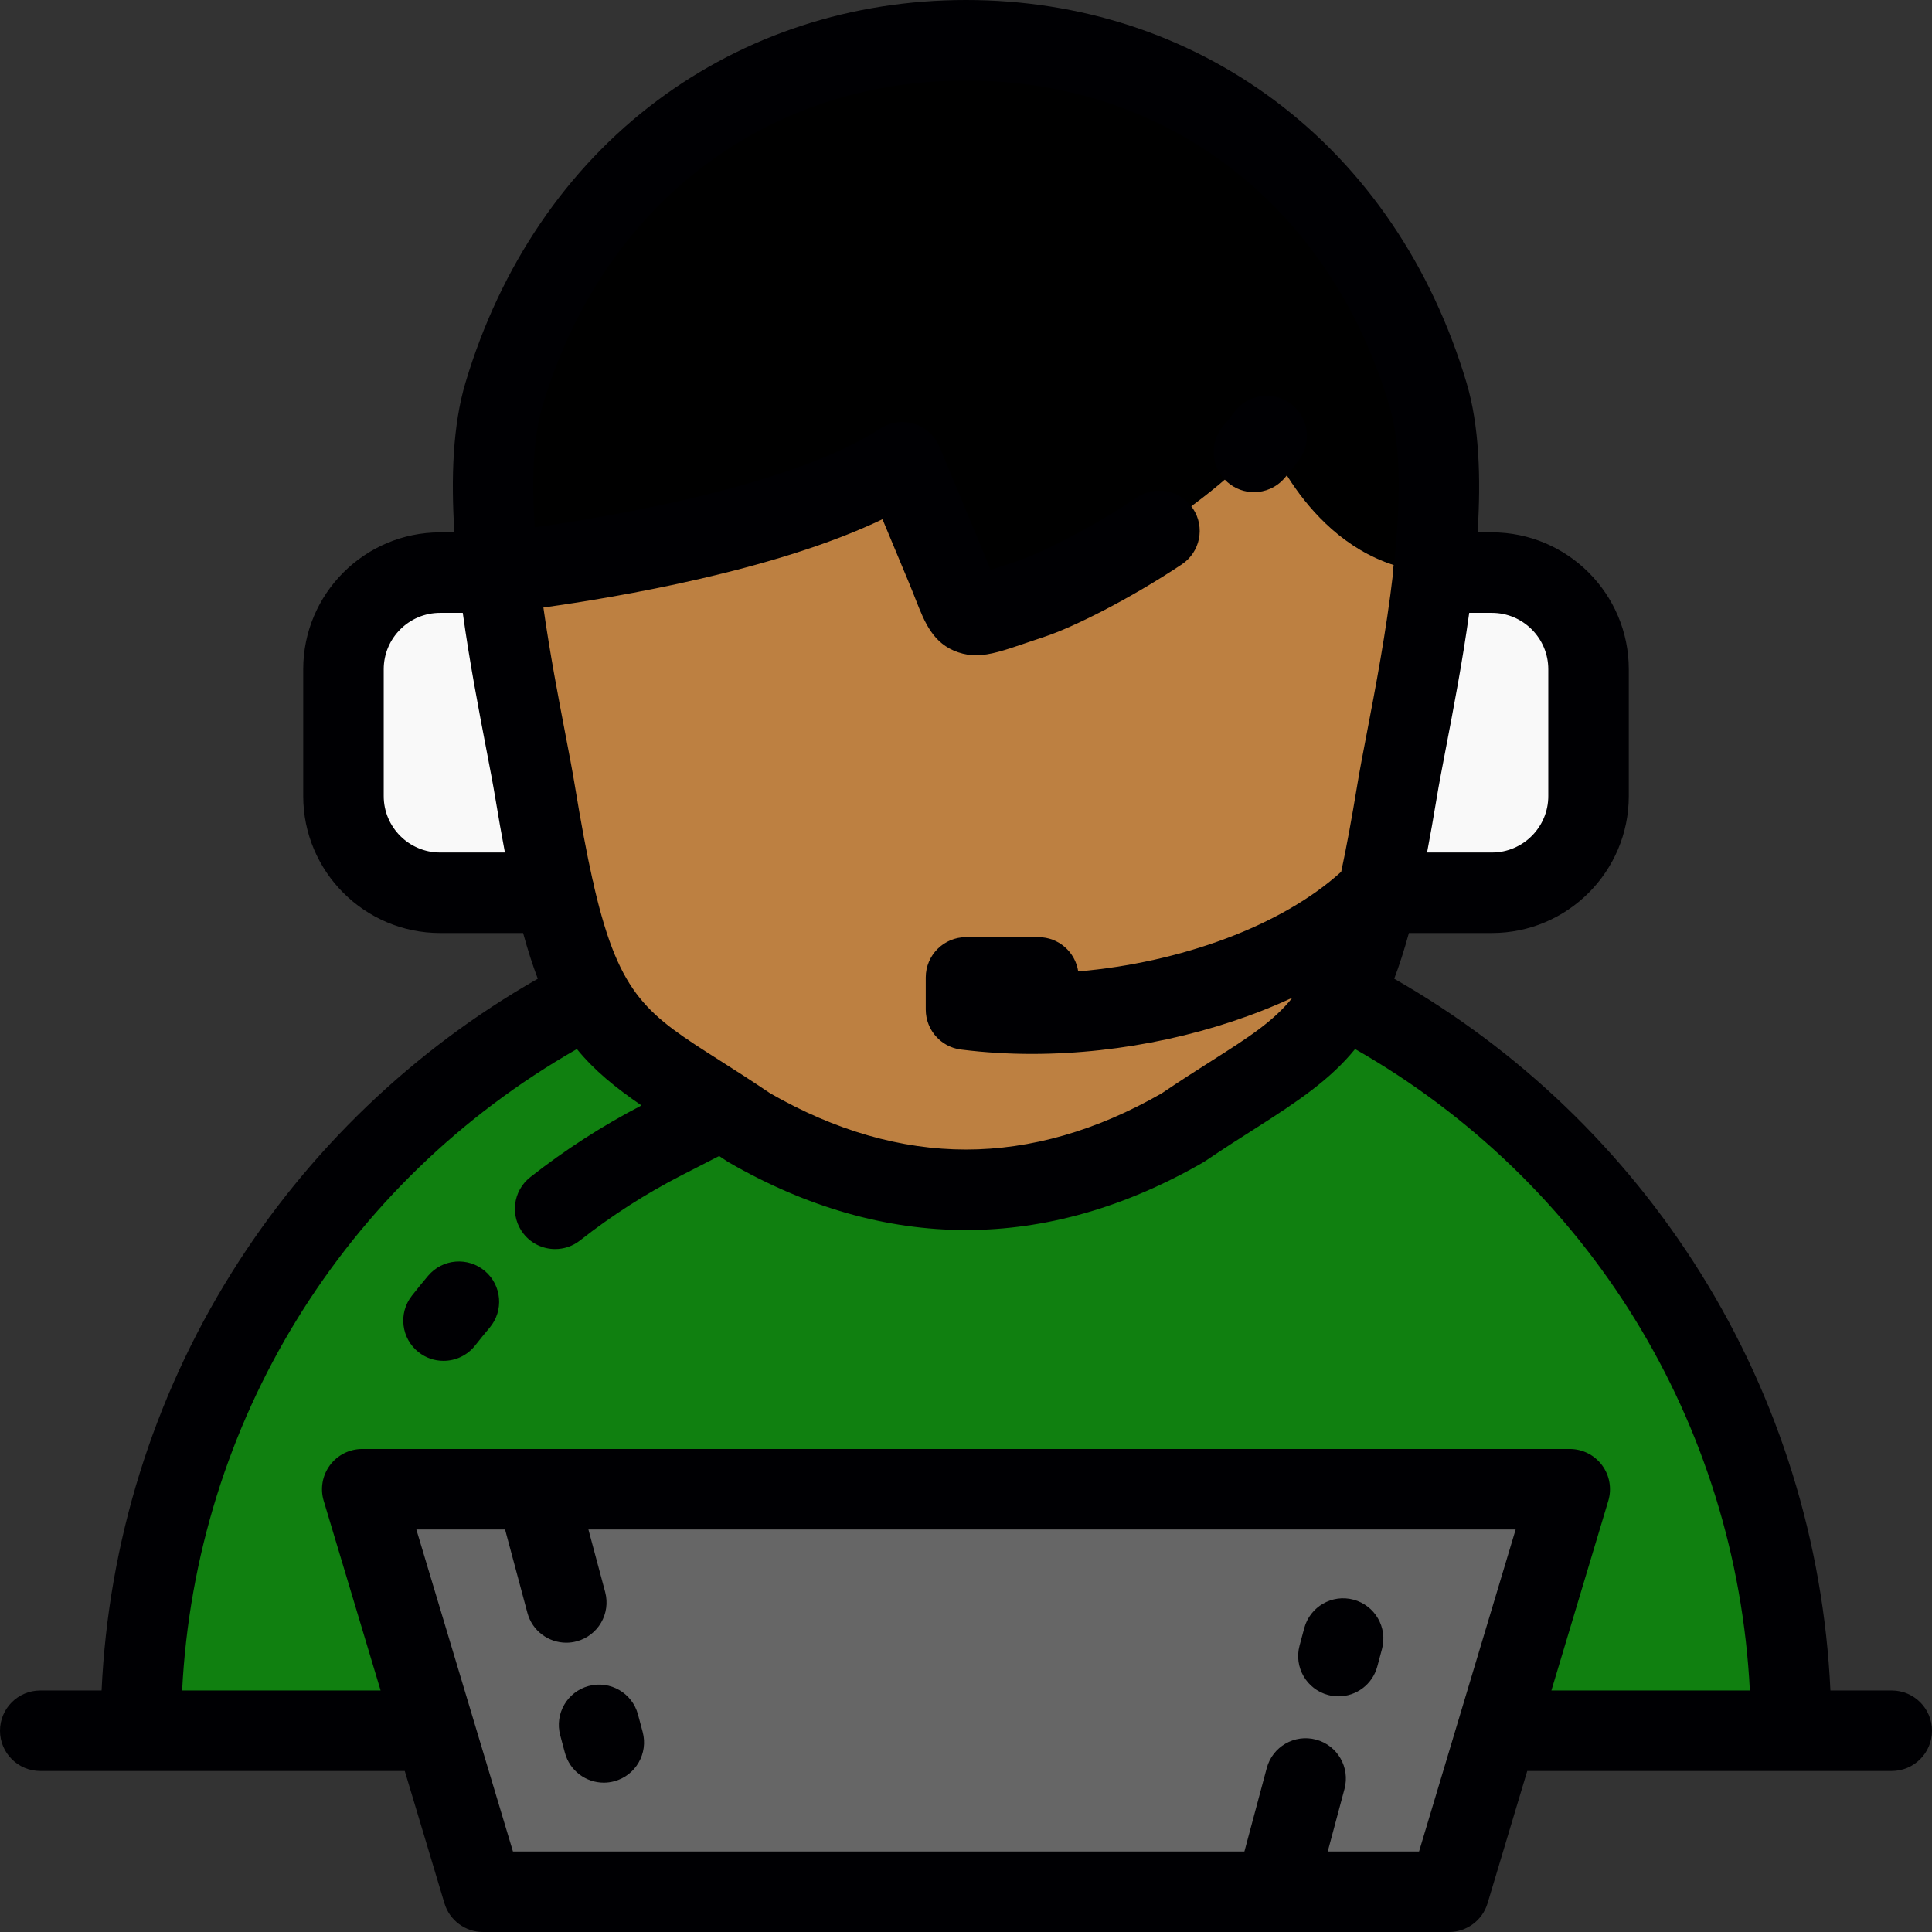 <?xml version="1.0" encoding="UTF-8" standalone="no"?>
<!-- Uploaded to: SVG Repo, www.svgrepo.com, Generator: SVG Repo Mixer Tools -->

<svg
   height="800"
   width="800"
   version="1.1"
   id="Layer_1"
   viewBox="0 0 512.002 512.002"
   xml:space="preserve"
   xmlns="http://www.w3.org/2000/svg"
   xmlns:svg="http://www.w3.org/2000/svg"><rect x="0" y="0" width="512.002" height="512.002" fill="#333333" stroke="none"/><defs
   id="defs33" />
<g
   id="g16">
	<path
   style="fill:#000000"
   d="m 273.533,158.596 c 6.354,-2.1 41.073,-19.831 58.785,-38.836 1.221,-1.399 2.35,-2.805 3.366,-4.217 1.226,3.277 14.116,34.226 44.131,36.203 h 0.096 c 1.903,-17.371 2.263,-34.719 -1.486,-47.273 C 360.63,44.898 311.877,10.67 256,10.665 c -55.879,0 -104.629,34.234 -122.425,93.808 -3.75,12.555 -3.391,29.902 -1.487,47.273 l 0.096,0.002 c 0,0 74.294,-7.938 106.95,-29.236 l 11.586,27.799 c 6.507,15.616 3.293,14.731 22.813,8.285 z"
   id="path2" />
	<path
   style="fill:#bd8041;fill-opacity:1"
   d="m 273.533,158.596 c -19.52,6.446 -16.306,7.331 -22.813,-8.286 l -11.586,-27.799 c -32.655,21.298 -106.95,29.236 -106.948,29.234 h -0.098 c 2.507,22.885 7.691,45.807 9.67,57.845 1.749,10.618 3.44,19.491 5.186,27.002 2.832,12.188 5.812,20.777 9.412,27.383 8.488,15.573 20.435,20.124 42.112,34.828 38.089,21.987 76.898,22.029 115.061,-0.004 21.677,-14.702 33.625,-19.253 42.101,-34.832 3.615,-6.598 6.593,-15.186 9.427,-27.374 1.745,-7.509 3.436,-16.383 5.184,-27.002 1.981,-12.038 7.164,-34.958 9.669,-57.845 h -0.096 c -30.015,-1.978 -42.906,-32.926 -44.131,-36.203 -1.017,1.411 -2.146,2.818 -3.366,4.217 -17.711,19.006 -52.43,36.736 -58.784,38.836 z"
   id="path4" />
	<g
   id="g10">
		<path
   style="fill:#f9f9f9"
   d="m 146.944,236.591 c -1.747,-7.509 -3.438,-16.383 -5.186,-27.002 -1.979,-12.036 -7.164,-34.958 -9.67,-57.845 H 116.64 c -14.092,0 -25.618,11.528 -25.618,25.616 v 33.613 c 0,14.091 11.531,25.617 25.618,25.617 h 30.304 z"
   id="path6" />
		<path
   style="fill:#f9f9f9"
   d="m 379.913,151.746 c -2.507,22.885 -7.689,45.805 -9.669,57.845 -1.749,10.618 -3.44,19.491 -5.184,27.002 h 30.304 c 14.088,0 25.618,-11.526 25.618,-25.617 v -33.613 c 0,-14.089 -11.526,-25.616 -25.618,-25.616 h -15.451 z"
   id="path8" />
	</g>
	<path
   style="fill:#108010;fill-opacity:1"
   d="m 474.668,458.662 c 0,-84.877 -48.363,-158.461 -119.036,-194.697 -8.475,15.579 -20.424,20.13 -42.101,34.832 -38.163,22.033 -76.972,21.992 -115.061,0.004 C 176.793,284.097 164.845,279.545 156.369,263.965 85.696,300.202 37.335,373.787 37.335,458.662 h 77.867 L 96,394.664 h 320.002 l -19.198,63.998 z"
   id="path12" />
	<polygon
   style="fill:#666666"
   points="384.002,501.33 396.804,458.662 416.003,394.664 96.001,394.664 115.202,458.662 128.002,501.33 "
   id="polygon14" />
</g>
<g
   id="g28">
	<path
   style="fill:#000003"
   d="m 128.496,336.827 c -4.499,-3.802 -11.228,-3.237 -15.033,1.262 -1.468,1.738 -2.921,3.52 -4.317,5.299 -3.638,4.634 -2.831,11.339 1.803,14.976 1.953,1.535 4.275,2.277 6.579,2.277 3.163,0 6.292,-1.401 8.397,-4.08 1.238,-1.578 2.528,-3.159 3.831,-4.701 3.804,-4.5 3.239,-11.23 -1.26,-15.033 z"
   id="path18" />
	<path
   style="fill:#000003"
   d="m 325.299,127.789 c 2.023,1.769 4.524,2.636 7.016,2.636 2.971,0 5.928,-1.234 8.035,-3.647 1.469,-1.68 2.811,-3.362 3.99,-5.001 3.442,-4.78 2.359,-11.446 -2.421,-14.89 -4.781,-3.443 -11.446,-2.358 -14.89,2.421 -0.79,1.098 -1.714,2.251 -2.742,3.429 -3.877,4.437 -3.424,11.175 1.012,15.052 z"
   id="path20" />
	<path
   style="fill:#000003"
   d="m 501.335,447.995 h -16.254 c -1.812,-39.245 -13.6,-77.268 -34.378,-110.568 -20.219,-32.404 -48.171,-59.207 -81.219,-78.058 1.372,-3.602 2.658,-7.61 3.891,-12.111 h 21.989 c 20.007,0 36.283,-16.277 36.283,-36.284 v -33.613 c 0,-20.007 -16.276,-36.283 -36.283,-36.283 h -3.785 c 0.926,-14.488 0.416,-28.445 -2.935,-39.659 C 379.394,70.449 361.842,44.608 337.882,26.687 314.542,9.23 286.227,0.001 256.001,0 225.775,0 197.46,9.228 174.118,26.688 c -23.957,17.92 -41.512,43.761 -50.764,74.732 -3.35,11.214 -3.859,25.171 -2.933,39.66 h -3.782 c -20.007,0 -36.283,16.276 -36.283,36.283 v 33.613 c 0,20.007 16.276,36.284 36.283,36.284 h 21.988 c 1.233,4.502 2.519,8.51 3.891,12.111 C 109.472,278.221 81.519,305.024 61.3,337.43 40.522,370.732 28.736,408.752 26.923,447.997 H 10.668 c -5.89,0 -10.667,4.777 -10.667,10.667 0,5.89 4.777,10.667 10.667,10.667 h 26.667 69.93 l 10.52,35.067 c 1.354,4.511 5.506,7.601 10.217,7.601 h 209.926 c 0.017,0 0.032,0.003 0.048,0.003 0.025,0 0.05,-0.003 0.075,-0.003 h 45.951 c 4.71,0 8.864,-3.09 10.217,-7.601 l 10.52,-35.067 h 69.93 26.667 c 5.89,0 10.667,-4.777 10.667,-10.667 -0.001,-5.892 -4.778,-10.669 -10.668,-10.669 z M 395.365,162.413 c 8.243,0 14.949,6.706 14.949,14.949 v 33.613 c 0,8.244 -6.706,14.951 -14.949,14.951 H 378.19 c 0.86,-4.507 1.714,-9.355 2.578,-14.602 0.56,-3.404 1.405,-7.806 2.382,-12.904 2.017,-10.512 4.419,-23.041 6.211,-36.007 h 6.003 v 0 z M 143.796,107.526 c 15.883,-53.166 58.876,-86.193 112.206,-86.193 53.332,0.002 96.326,33.028 112.203,86.194 3.194,10.688 2.919,25.987 1.264,41.675 -0.201,0.817 -0.318,1.665 -0.318,2.544 0,0.077 0.011,0.153 0.012,0.228 -1.764,15.31 -4.723,30.751 -6.962,42.426 -1.006,5.245 -1.875,9.775 -2.481,13.457 -1.487,9.032 -2.882,16.655 -4.285,23.172 -15.733,14.299 -42.51,24.087 -69.696,26.406 -0.771,-5.134 -5.187,-9.074 -10.536,-9.074 h -19.201 c -5.89,0 -10.667,4.777 -10.667,10.667 v 8.533 c 0,0.115 0.014,0.227 0.018,0.34 0.006,0.213 0.013,0.427 0.031,0.638 0.014,0.148 0.036,0.292 0.057,0.439 0.027,0.203 0.054,0.405 0.092,0.604 0.031,0.159 0.07,0.316 0.108,0.473 0.044,0.178 0.085,0.356 0.138,0.532 0.05,0.171 0.109,0.336 0.169,0.503 0.054,0.156 0.109,0.314 0.171,0.467 0.068,0.173 0.148,0.34 0.227,0.509 0.067,0.142 0.131,0.285 0.203,0.422 0.086,0.165 0.182,0.327 0.277,0.487 0.08,0.134 0.158,0.27 0.242,0.401 0.1,0.151 0.206,0.298 0.313,0.444 0.096,0.132 0.192,0.265 0.293,0.393 0.107,0.133 0.219,0.26 0.332,0.387 0.115,0.131 0.231,0.262 0.353,0.388 0.111,0.114 0.226,0.222 0.341,0.331 0.135,0.128 0.271,0.255 0.413,0.375 0.115,0.098 0.237,0.19 0.355,0.284 0.153,0.117 0.303,0.235 0.461,0.343 0.125,0.086 0.254,0.166 0.383,0.249 0.16,0.102 0.321,0.203 0.487,0.295 0.141,0.079 0.287,0.151 0.431,0.223 0.16,0.081 0.321,0.162 0.487,0.236 0.164,0.071 0.334,0.135 0.505,0.201 0.153,0.058 0.304,0.117 0.462,0.169 0.191,0.063 0.385,0.113 0.58,0.165 0.146,0.038 0.289,0.079 0.437,0.112 0.204,0.045 0.413,0.077 0.621,0.111 0.114,0.018 0.225,0.046 0.34,0.061 0.067,0.009 0.135,0.014 0.203,0.021 0.027,0.003 0.052,0.006 0.079,0.01 6.076,0.756 12.273,1.126 18.513,1.126 24.068,0 48.73,-5.449 69.066,-14.911 -5.082,6.342 -11.688,10.548 -21.194,16.594 -3.97,2.525 -8.46,5.38 -13.457,8.762 -17.228,9.885 -34.68,14.895 -51.877,14.895 -17.194,0 -34.642,-5.009 -51.866,-14.889 -4.997,-3.381 -9.486,-6.237 -13.456,-8.763 -18.938,-12.047 -26.378,-16.782 -33.147,-45.683 -0.09,-0.743 -0.256,-1.462 -0.492,-2.153 -1.561,-6.966 -3.1,-15.265 -4.751,-25.295 -0.606,-3.685 -1.476,-8.221 -2.483,-13.472 -1.797,-9.372 -4.059,-21.175 -5.794,-33.385 19.584,-2.735 61.573,-9.824 89.863,-23.396 l 7.005,16.807 c 0.716,1.719 1.31,3.231 1.826,4.549 2.357,6 4.583,11.667 11.252,13.915 1.598,0.539 3.134,0.778 4.705,0.777 3.73,0 7.665,-1.344 13.119,-3.206 1.499,-0.513 3.189,-1.09 5.097,-1.719 7.397,-2.439 22.243,-9.801 36.305,-19.149 4.906,-3.262 6.238,-9.883 2.976,-14.788 -3.263,-4.907 -9.884,-6.237 -14.788,-2.976 -13.119,8.722 -26.127,14.99 -31.179,16.655 -1.989,0.657 -3.747,1.258 -5.307,1.79 -0.779,0.266 -1.586,0.542 -2.364,0.803 -0.555,-1.411 -1.188,-3.023 -1.951,-4.853 l -11.586,-27.8 c -1.219,-2.925 -3.676,-5.157 -6.704,-6.091 -3.031,-0.933 -6.316,-0.471 -8.969,1.26 -23.074,15.049 -70.398,23.175 -91.589,26.185 -0.806,-12.251 -0.469,-23.713 2.079,-32.237 z m -27.158,118.399 c -8.243,0 -14.949,-6.706 -14.949,-14.951 v -33.613 c 0,-8.243 6.706,-14.949 14.949,-14.949 h 6.002 c 1.792,12.959 4.193,25.485 6.208,35.992 0.978,5.103 1.824,9.51 2.384,12.918 0.864,5.248 1.719,10.096 2.578,14.602 h -17.172 z m 259.427,264.738 h -24.196 l 4.441,-16.576 c 1.525,-5.691 -1.852,-11.539 -7.542,-13.064 -5.694,-1.526 -11.54,1.853 -13.064,7.542 l -5.92,22.097 H 135.938 l -10.524,-35.078 c -0.016,-0.053 -0.03,-0.106 -0.047,-0.158 l -15.03,-50.097 h 23.512 l 5.92,22.096 c 1.277,4.766 5.586,7.909 10.297,7.909 0.912,0 1.843,-0.118 2.767,-0.367 5.691,-1.524 9.068,-7.373 7.542,-13.064 l -4.441,-16.575 h 245.732 l -15.044,50.145 c -0.003,0.013 -0.006,0.025 -0.011,0.037 z m 35.074,-42.668 15.081,-50.266 c 0.969,-3.23 0.354,-6.729 -1.659,-9.434 -2.014,-2.705 -5.186,-4.299 -8.558,-4.299 H 96.001 c -3.372,0 -6.545,1.594 -8.558,4.299 -2.013,2.705 -2.627,6.203 -1.659,9.434 l 15.081,50.266 H 48.271 C 51.85,376.994 91.04,313.301 152.884,278.008 c 4.619,5.669 10.165,10.182 17.119,14.945 -10.396,5.405 -20.314,11.795 -29.485,19.017 -4.628,3.646 -5.425,10.352 -1.78,14.98 2.106,2.672 5.23,4.067 8.387,4.067 2.309,0 4.637,-0.747 6.593,-2.287 8.378,-6.598 17.455,-12.42 26.987,-17.306 l 9.878,-5.067 c 0.633,0.422 1.252,0.832 1.899,1.27 l 0.654,0.411 c 20.615,11.9 41.762,17.935 62.859,17.935 0.001,0 0.001,0 0.002,0 21.097,0 42.249,-6.036 62.868,-17.94 l 0.653,-0.41 c 4.869,-3.302 9.327,-6.138 13.261,-8.639 11.505,-7.316 19.841,-13.003 26.337,-20.977 61.846,35.294 101.037,98.987 104.616,169.987 z"
   id="path22" />
	<path
   style="fill:#000003"
   d="m 169.069,454.348 c -1.525,-5.689 -7.369,-9.065 -13.066,-7.54 -5.691,1.526 -9.066,7.376 -7.54,13.066 l 1.246,4.645 c 1.278,4.765 5.587,7.907 10.297,7.907 0.913,0 1.844,-0.118 2.769,-0.367 5.691,-1.526 9.066,-7.376 7.54,-13.066 z"
   id="path24" />
	<path
   style="fill:#000003"
   d="m 358.708,423.933 c -5.688,-1.53 -11.538,1.849 -13.066,7.538 l -1.246,4.644 c -1.527,5.69 1.847,11.539 7.538,13.066 0.925,0.249 1.855,0.368 2.77,0.368 4.708,0 9.018,-3.141 10.296,-7.906 l 1.246,-4.644 c 1.527,-5.689 -1.848,-11.539 -7.538,-13.066 z"
   id="path26" />
</g>
</svg>
